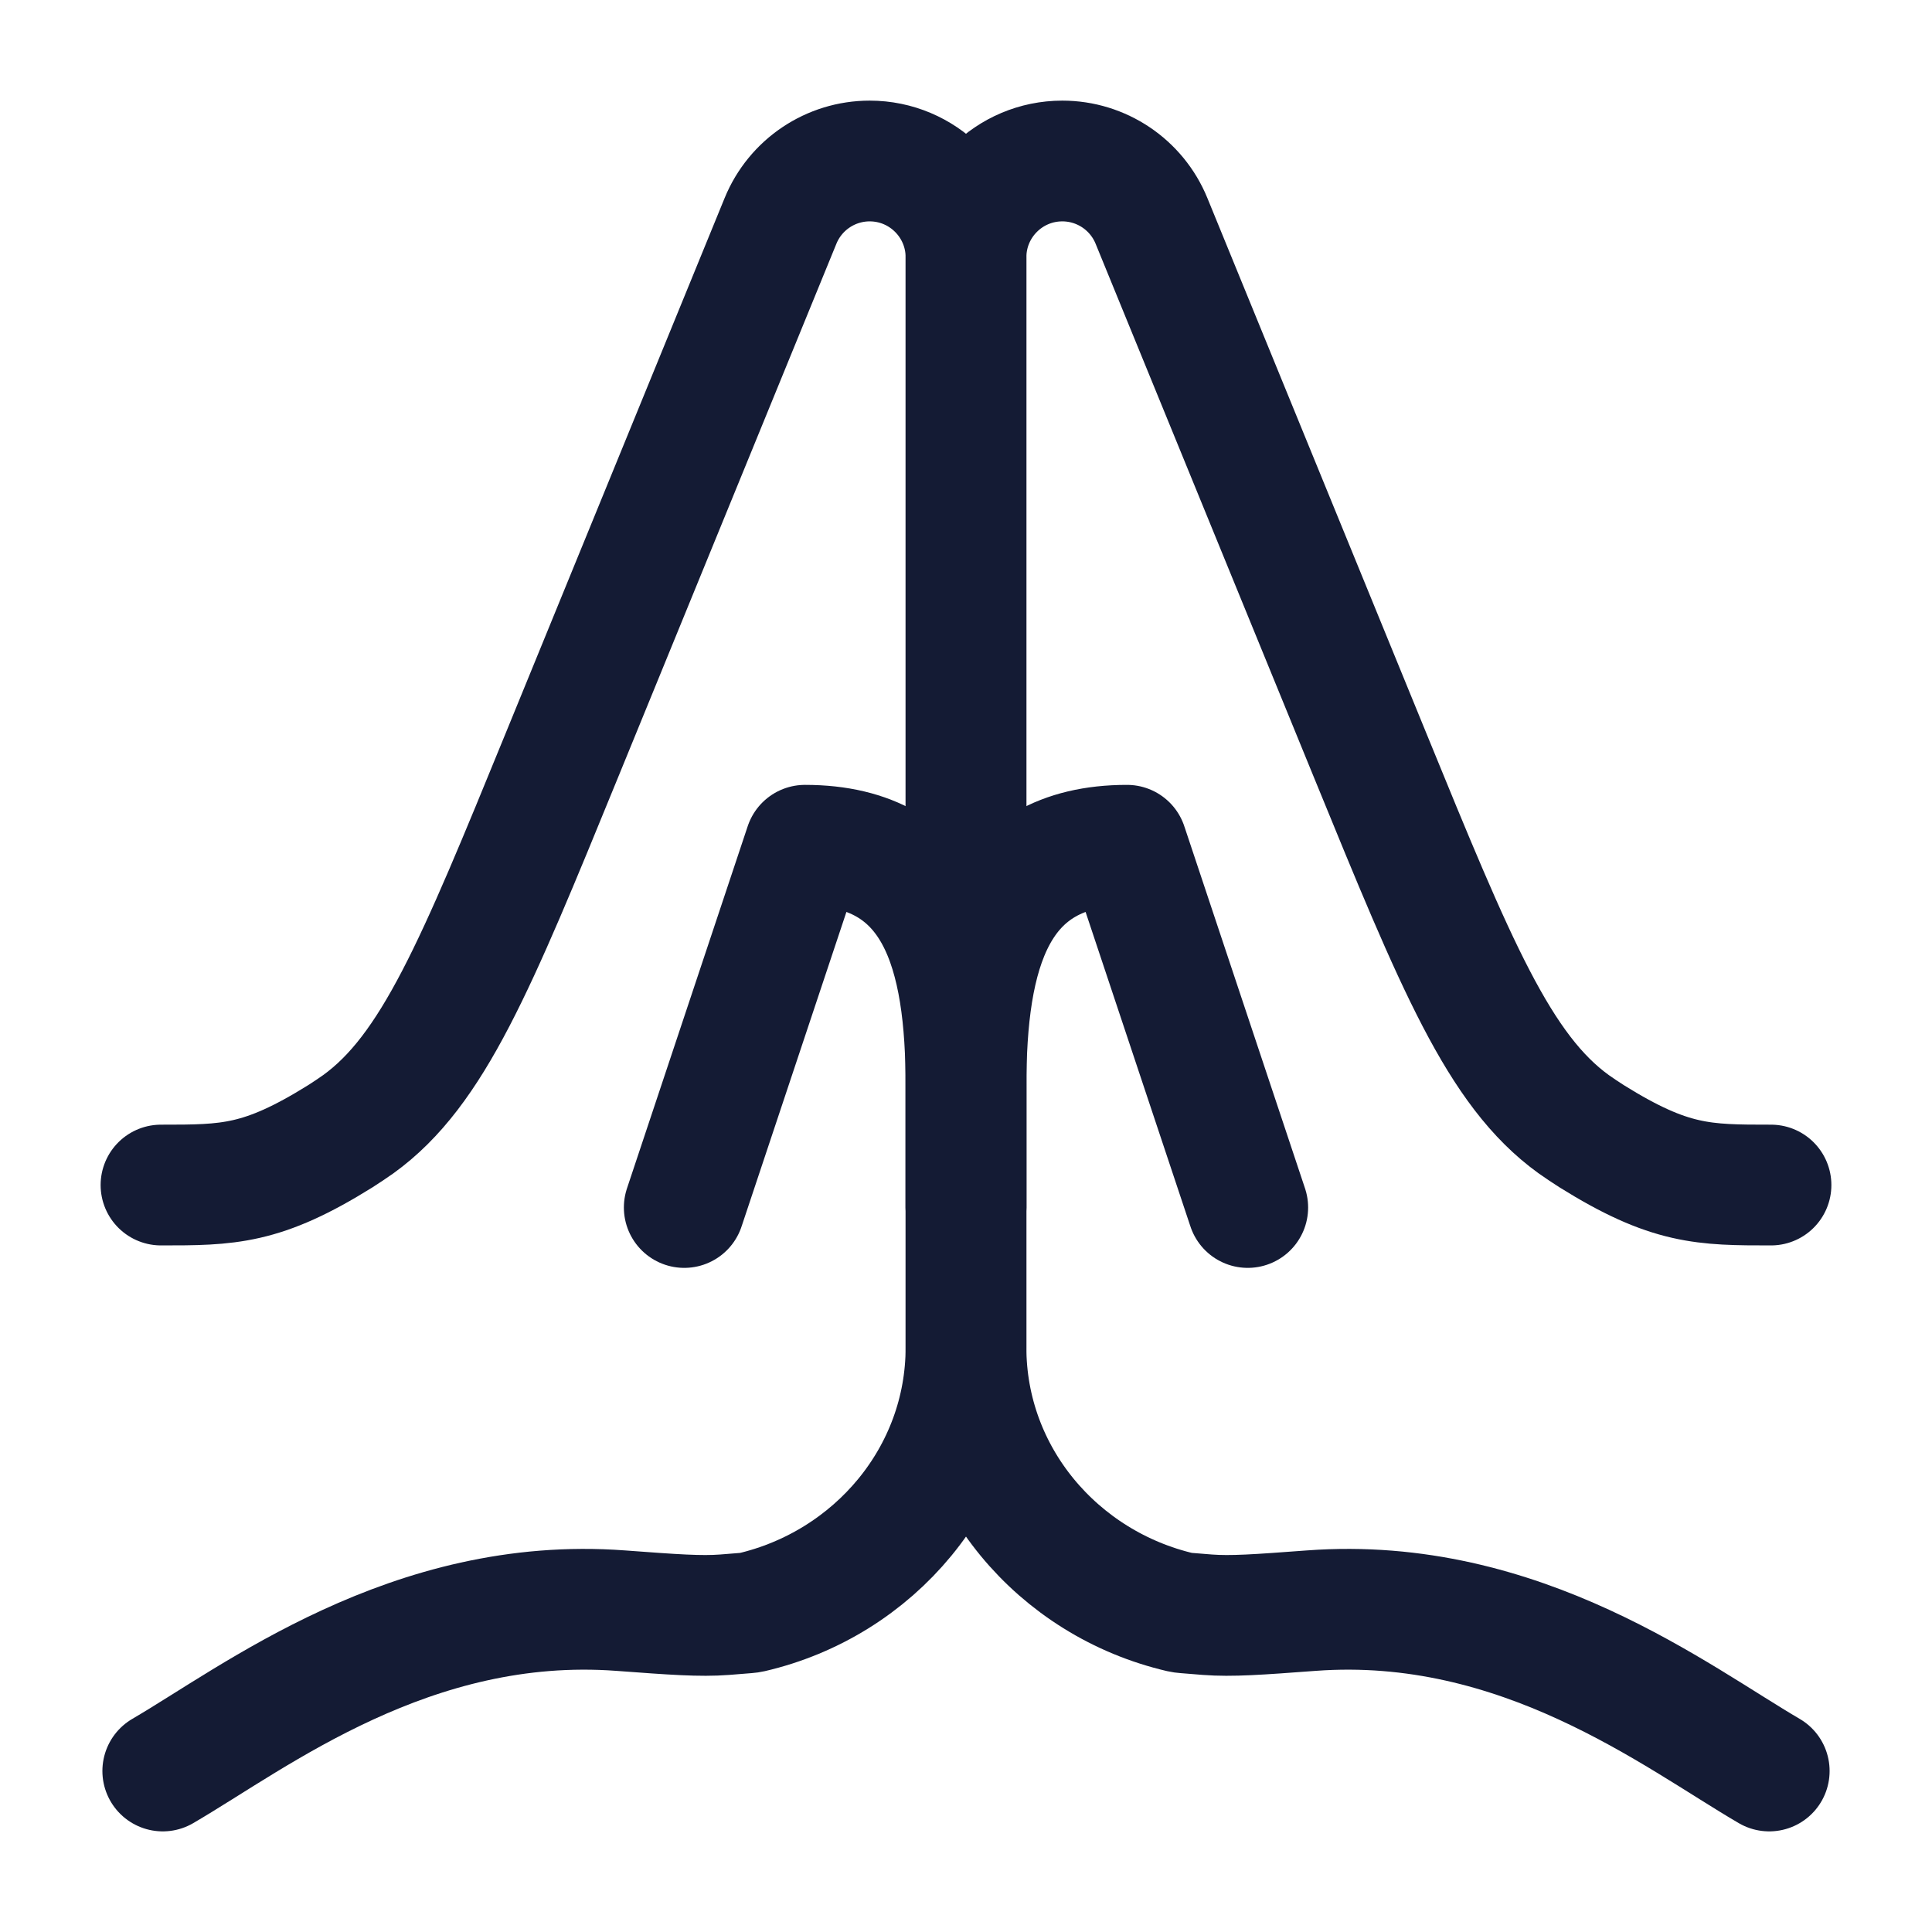 <svg width="48" height="48" viewBox="0 0 48 48" fill="none" xmlns="http://www.w3.org/2000/svg">
<path d="M31 30L28 21C24.686 21 24 23.686 24 27V30" stroke="#141B34" stroke-width="3" stroke-linecap="round" stroke-linejoin="round"/>
<path d="M17 30L20 21C23.314 21 24 23.686 24 27V30" stroke="#141B34" stroke-width="3" stroke-linecap="round" stroke-linejoin="round"/>
<path d="M43.956 44C41.657 42.659 37.784 39.629 32.577 40.016C31.258 40.114 30.598 40.163 29.995 40.117C29.392 40.07 29.375 40.067 29.341 40.059C26.278 39.349 24 36.671 24 33.476V6.393C24 5.072 25.071 4 26.393 4C27.365 4 28.24 4.588 28.608 5.487L34.045 18.776C36.176 23.986 37.242 26.591 39.099 27.931C39.214 28.013 39.426 28.155 39.545 28.23C41.489 29.442 42.326 29.442 44 29.442" stroke="#141B34" stroke-width="3" stroke-linecap="round" stroke-linejoin="round"/>
<path d="M4.044 44C6.343 42.659 10.216 39.629 15.422 40.016C16.742 40.114 17.402 40.163 18.005 40.117C18.608 40.071 18.625 40.067 18.659 40.059C21.722 39.349 24 36.671 24 33.476V6.393C24 5.072 22.928 4 21.607 4C20.635 4 19.76 4.588 19.392 5.487L13.955 18.776C11.824 23.986 10.758 26.591 8.901 27.931C8.786 28.013 8.574 28.155 8.455 28.23C6.511 29.442 5.674 29.442 4 29.442" stroke="#141B34" stroke-width="3" stroke-linecap="round" stroke-linejoin="round"/>
</svg>
